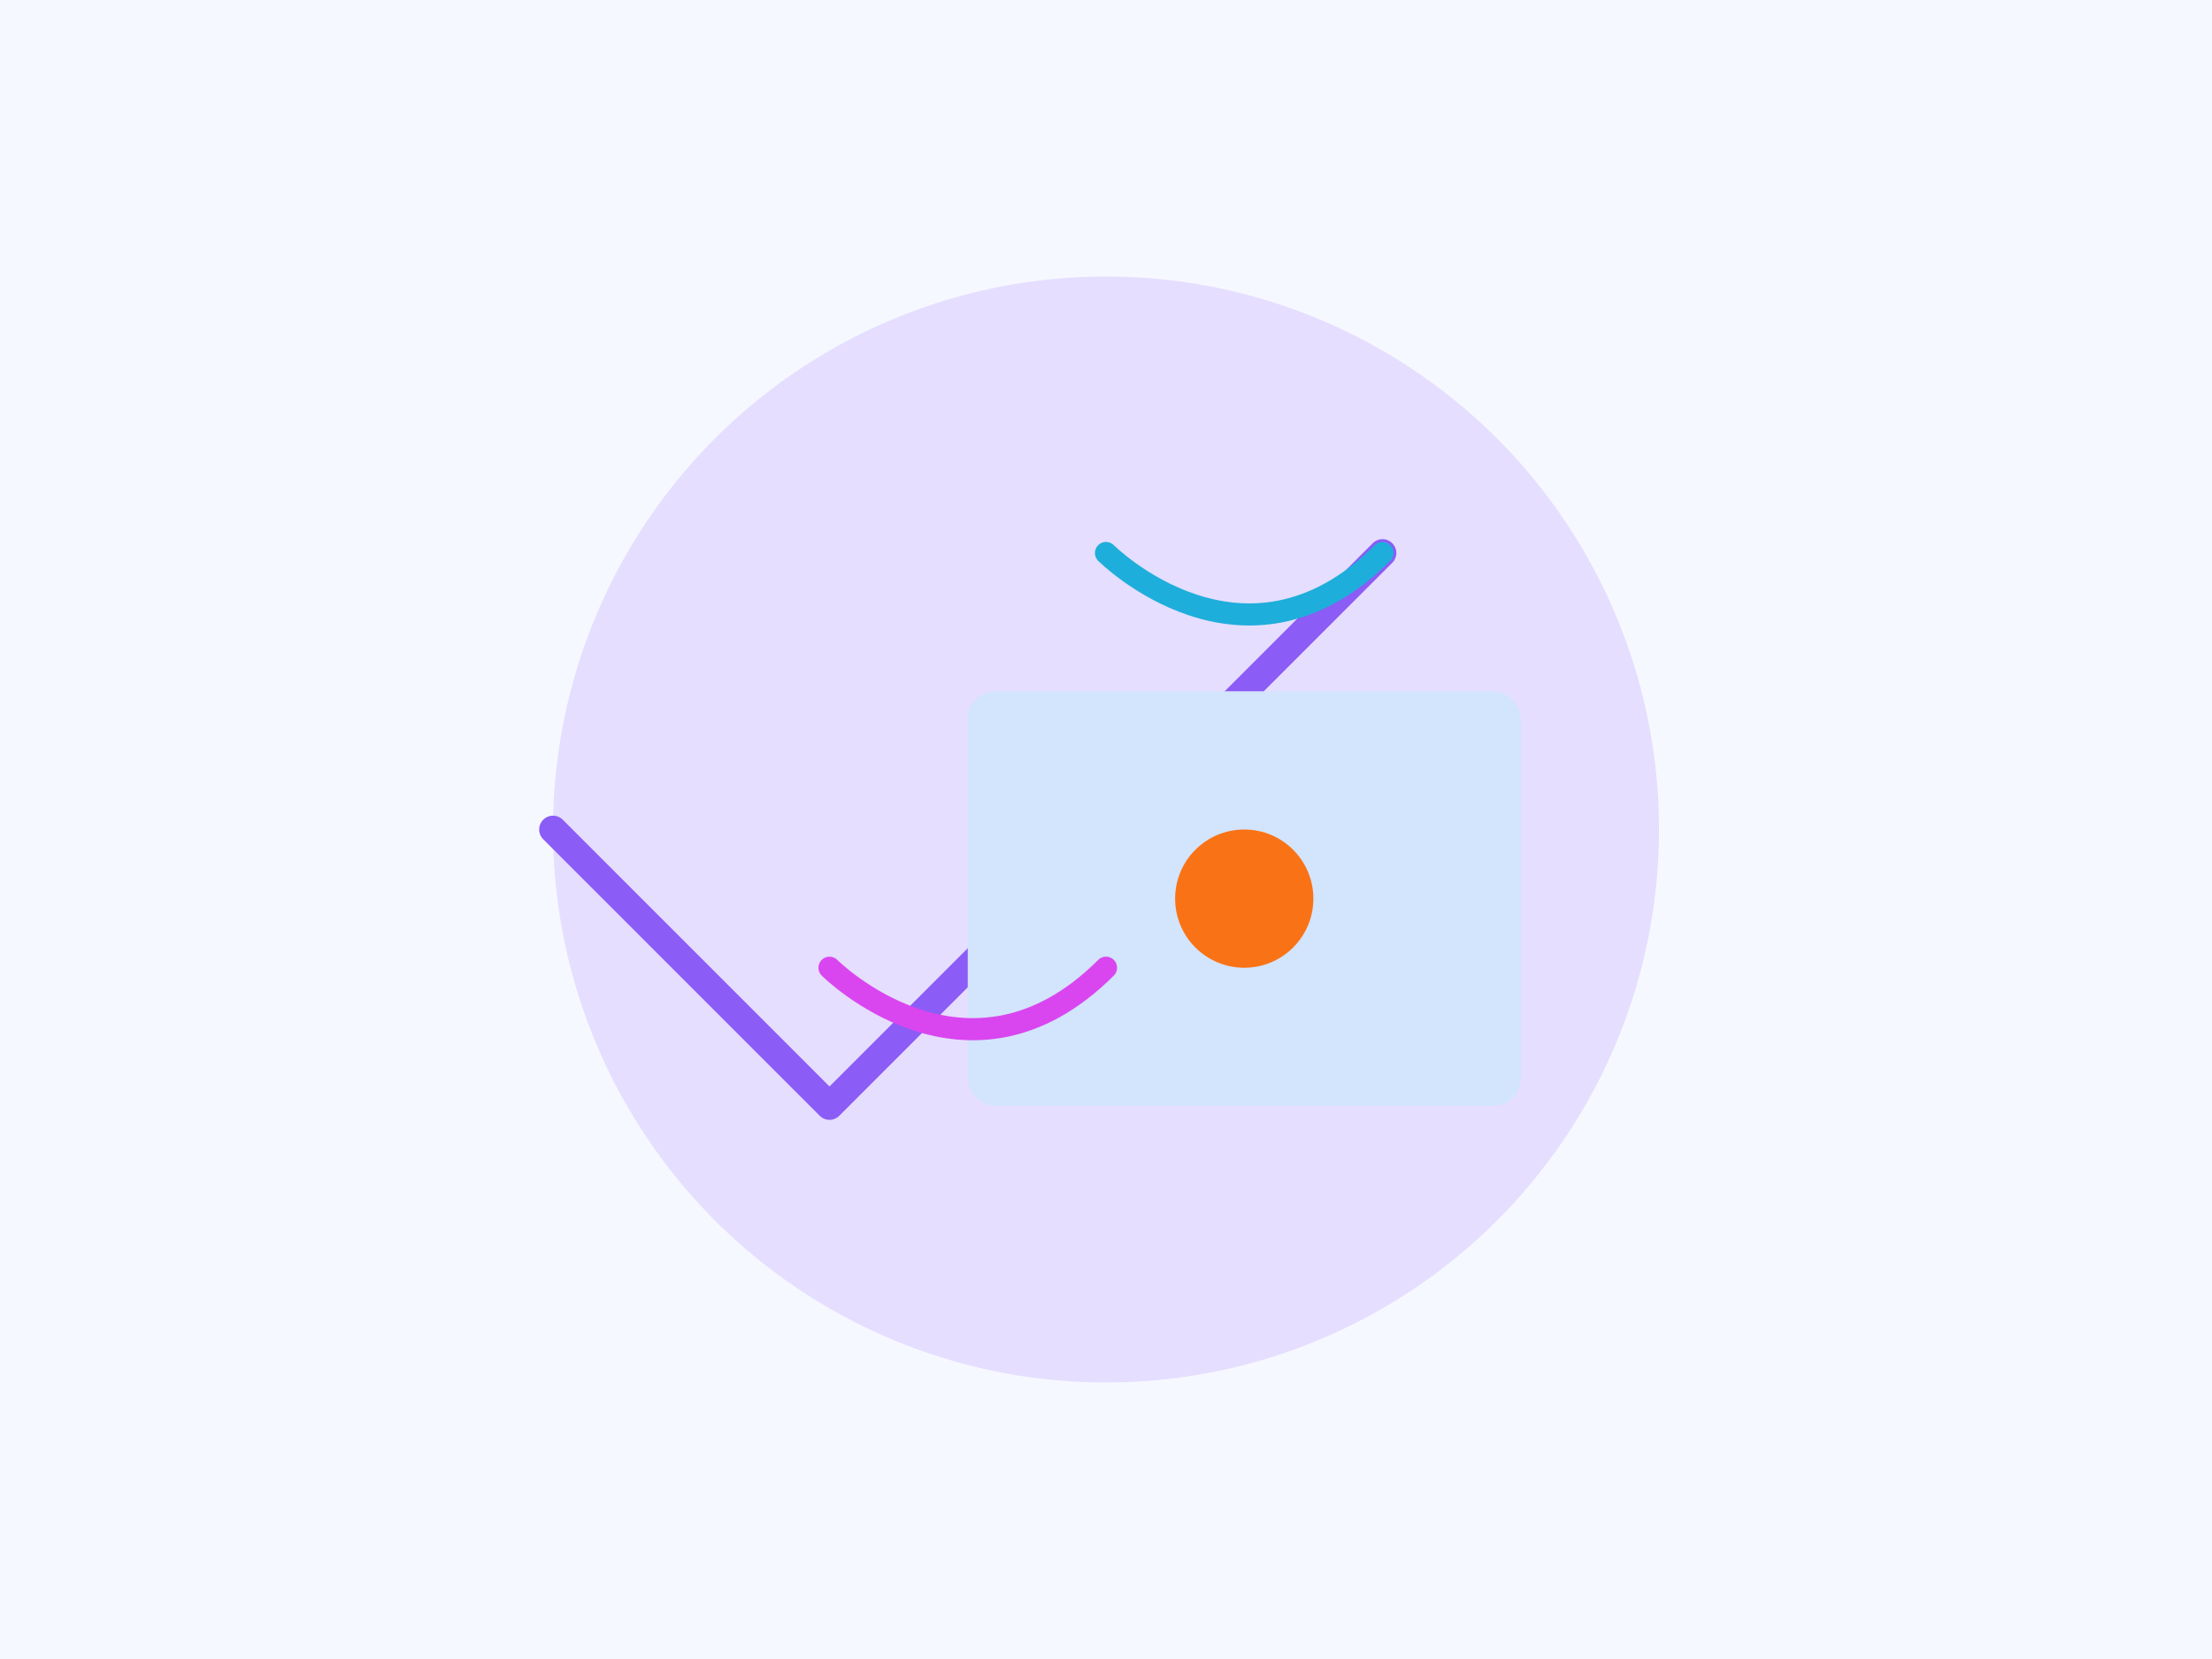 
<svg xmlns="http://www.w3.org/2000/svg" width="800" height="600" viewBox="0 0 800 600" fill="none">
  <rect width="800" height="600" fill="#F6F8FF"/>
  <circle cx="400" cy="300" r="200" fill="#E5DEFF"/>
  <path d="M500 200L300 400L200 300" stroke="#8B5CF6" stroke-width="10" stroke-linecap="round" stroke-linejoin="round"/>
  <rect x="350" y="250" width="200" height="150" rx="10" fill="#D3E4FD"/>
  <circle cx="450" cy="325" r="25" fill="#F97316"/>
  <path d="M400 200C400 200 450 250 500 200" stroke="#1EAEDB" stroke-width="8" stroke-linecap="round"/>
  <path d="M300 350C300 350 350 400 400 350" stroke="#D946EF" stroke-width="8" stroke-linecap="round"/>
</svg>
